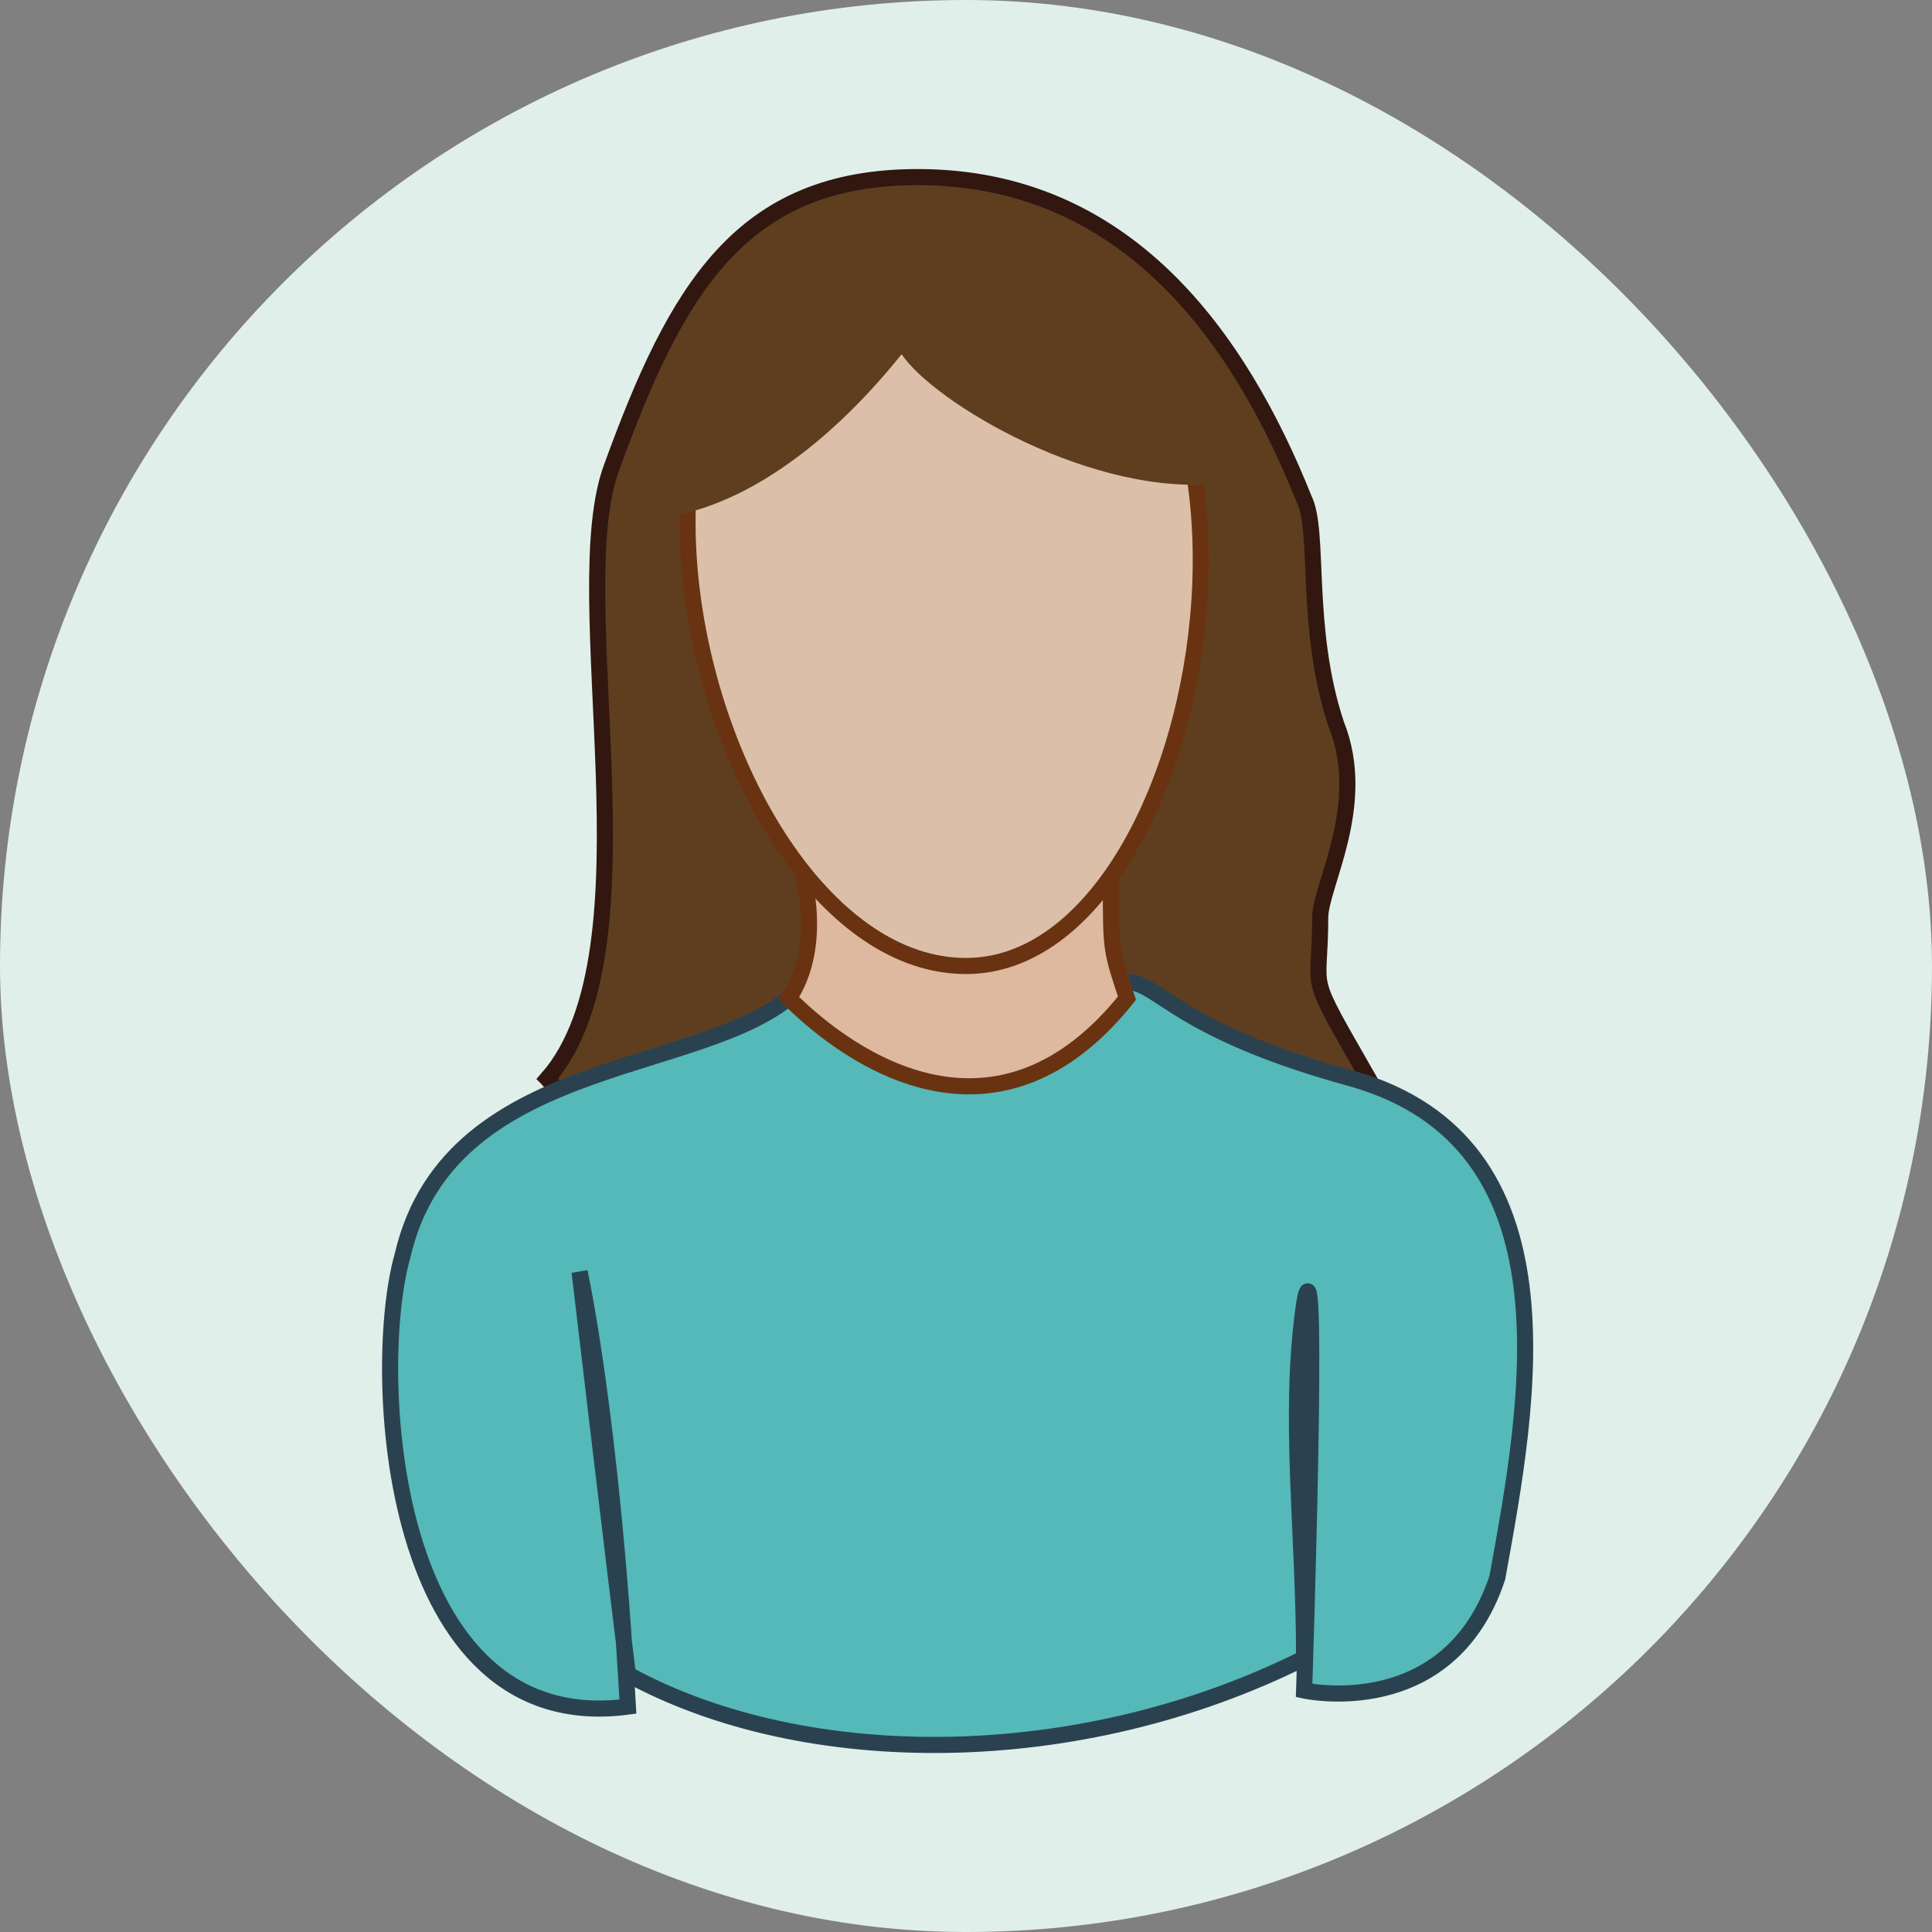 <!DOCTYPE svg PUBLIC "-//W3C//DTD SVG 1.1//EN" "http://www.w3.org/Graphics/SVG/1.1/DTD/svg11.dtd">

<!-- Uploaded to: SVG Repo, www.svgrepo.com, Transformed by: SVG Repo Mixer Tools -->
<svg width="256px" height="256px" viewBox="-10 -10 120.00 120.00" xmlns="http://www.w3.org/2000/svg" version="1.1" fill="#000000" transform="matrix(1, 0, 0, 1, 0, 0)rotate(0)">

<rect x="-10" y="-10" width="120.00" height="120.00" fill="#808080" stroke="none"/>

<g id="SVGRepo_bgCarrier" stroke-width="0">

<rect x="-10" y="-10" width="120.00" height="120.00" rx="60" fill="#E0EFE9" strokewidth="0"/>

</g>

<g id="SVGRepo_tracerCarrier" stroke-linecap="round" stroke-linejoin="round" stroke="#CCCCCC" stroke-width="0.2"/>

<g id="SVGRepo_iconCarrier"> <path style="fill:#5F3E20;stroke:#311710" d="M 24,57 C 31,49 25,27 28,19 32,8 36,1 47,1 c 13,0 20,10 24,20 1,2 0,8 2,14 2,5 -1,10 -1,12 0,5 -1,3 3,10 -7,17 -40,13 -51,0 z"/> <path style="fill:#54B9B8;stroke:#2A424F" d="m 40,51 c -5,6 -22,4 -25,17 -2,7 -1,30 14,28 -1,-18 -3,-27 -3,-27 0,0 2,17 3,25 11,6 28,6 42,-1 0,-8 -1,-15 0,-22 1,-6 0,24 0,24 0,0 9,2 12,-7 C 85,77 88,61 74,57 63,54 62,51 60,51 58,51 40,51 40,51 z"/> <path style="fill:#DEB89F;stroke:#693311" d="m 40,45 c 0,0 1,4 -1,7 4,4 13,10 21,0 -1,-3 -1,-3 -1,-7 0,0 -19,0 -19,0 z"/> <path style="fill:#DBBFA8;stroke:#693311" d="M 50,50 C 33,50 22,4 49,3.4 73,5 66,50 50,50 z"/> <path style="fill:#5F3E20" d="M 46,12 C 42,17 37,21 32,22 27,23 34,2 47,2 54,2 64,6 66,20 58,21 48,15 46,12"/> </g>

</svg>